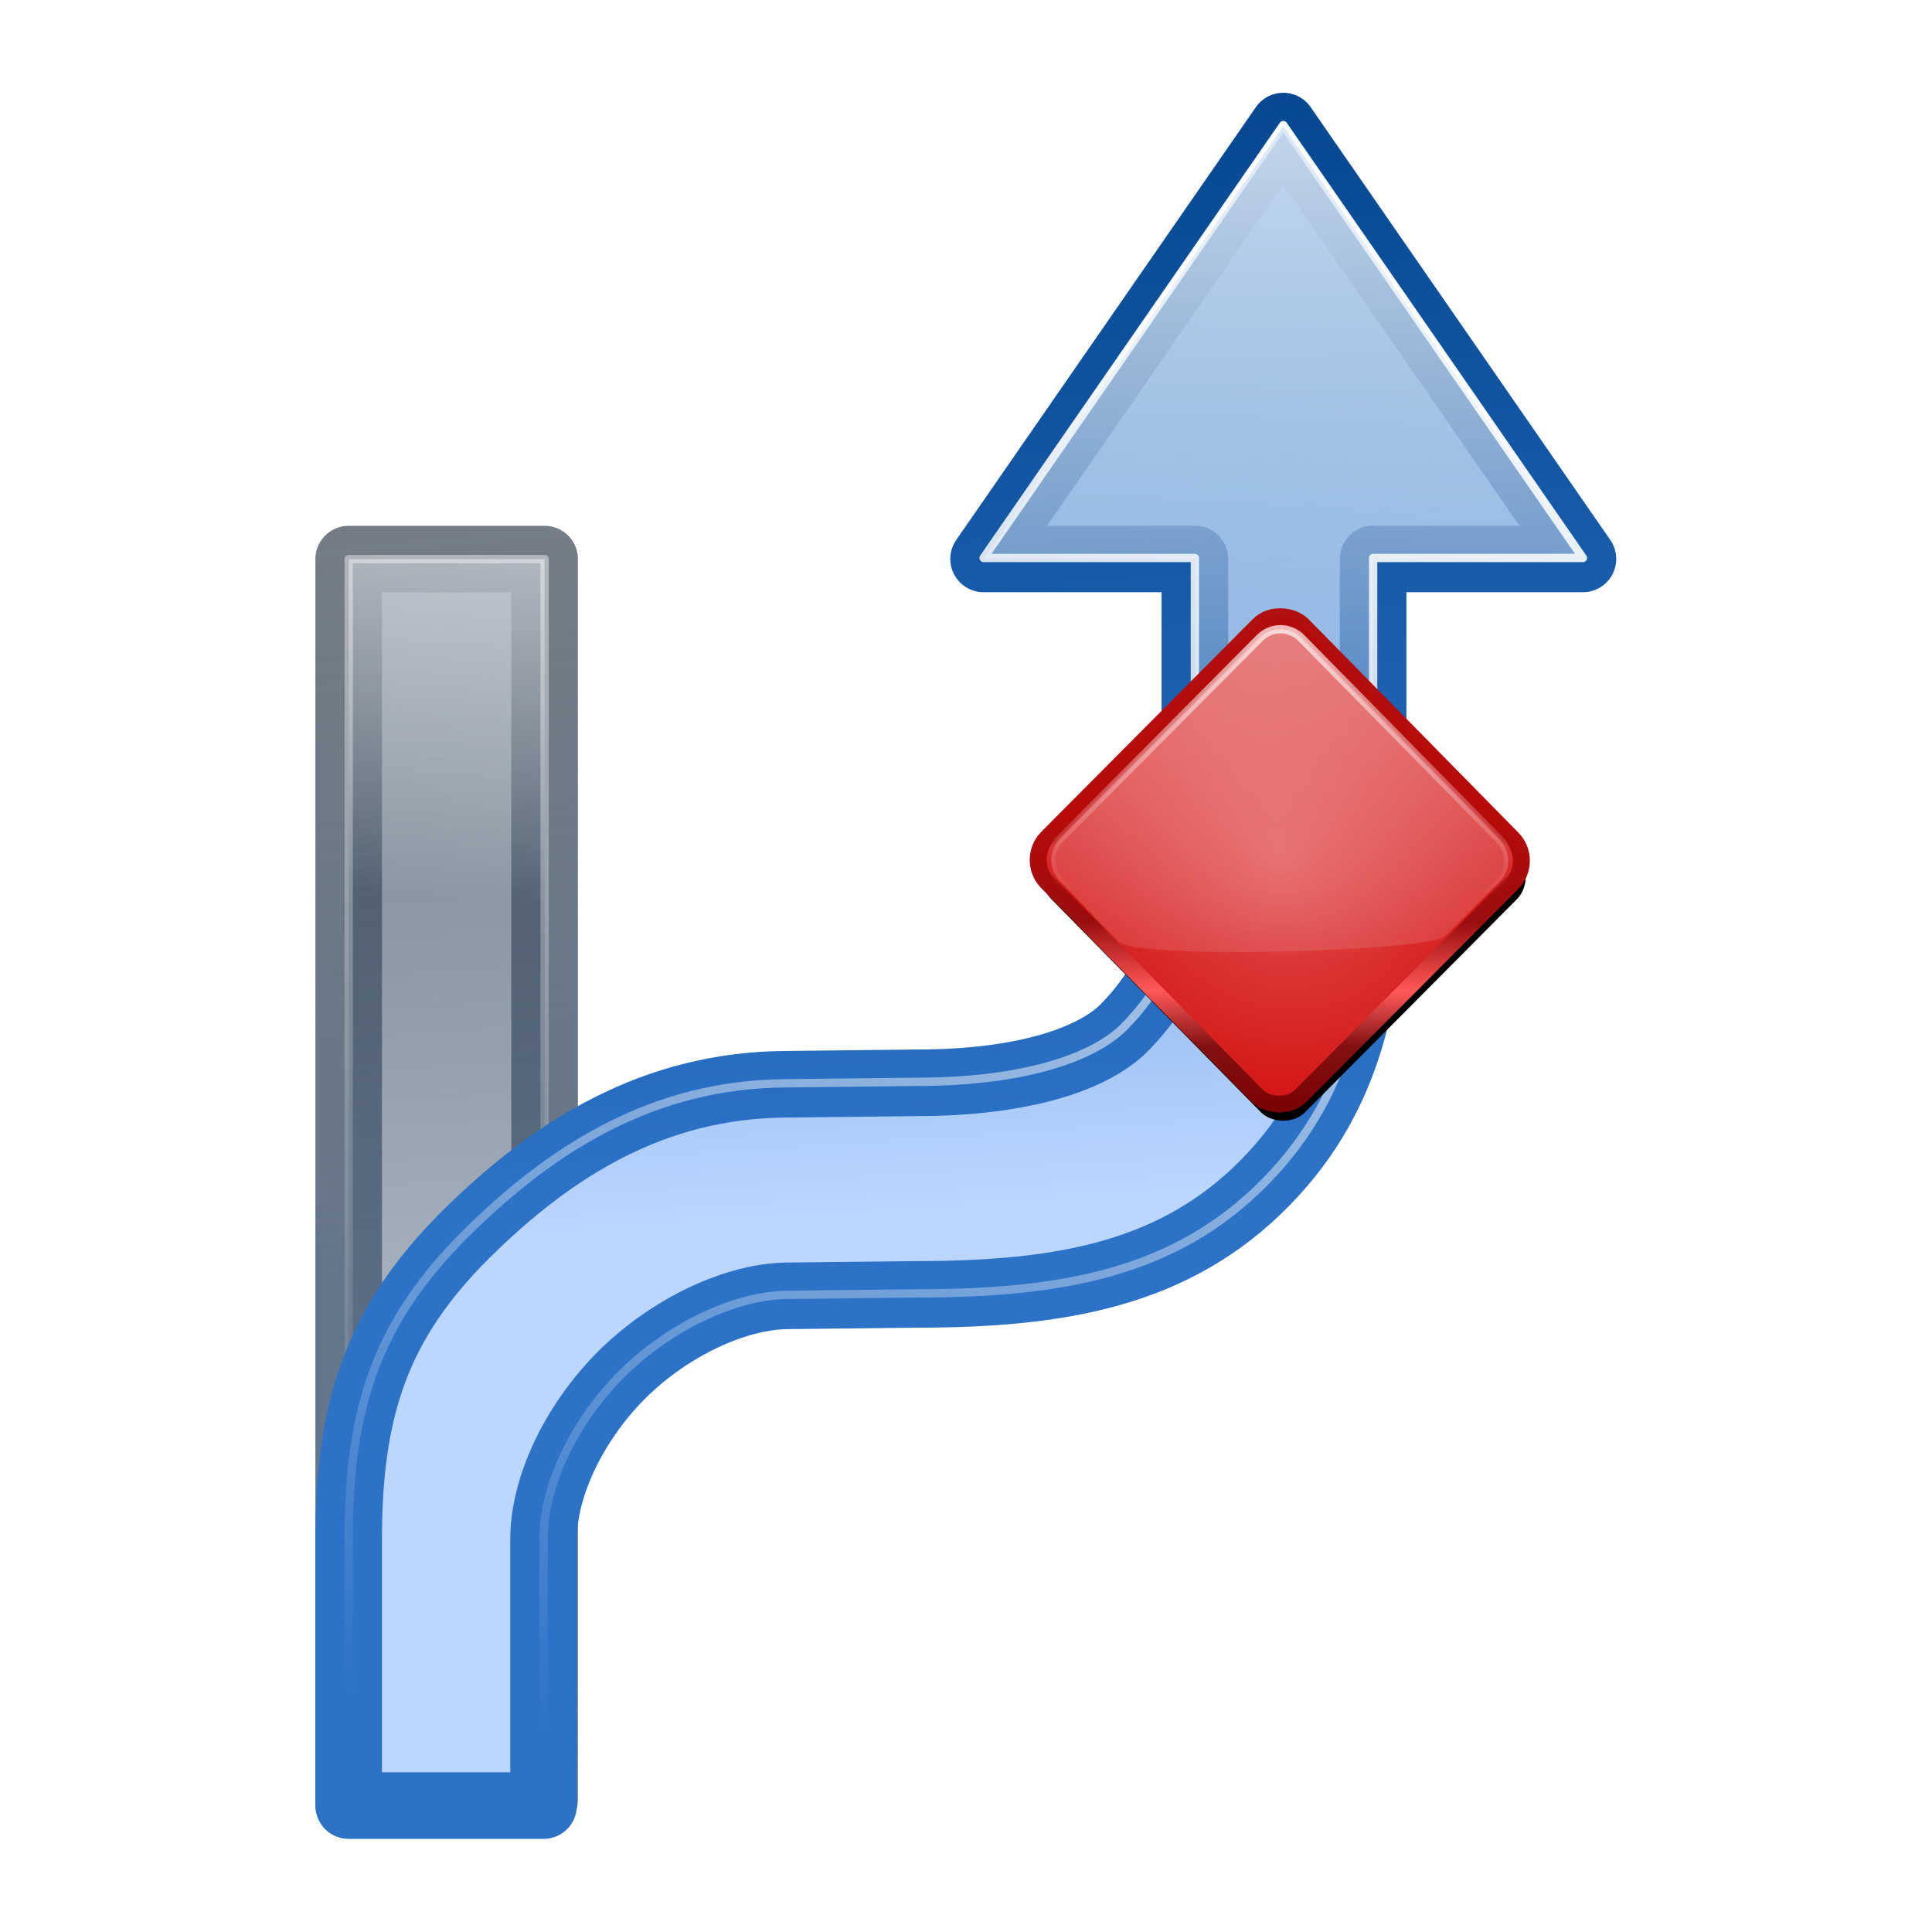 <svg height="256" viewBox="0 0 256 256" width="256" xmlns="http://www.w3.org/2000/svg" xmlns:xlink="http://www.w3.org/1999/xlink">
  <defs>
    <filter id="filter1034" color-interpolation-filters="sRGB" height="1.186" width="1.185" x="-.093" y="-.093">
      <feGaussianBlur stdDeviation="6.726"/>
    </filter>
    <linearGradient id="linearGradient3484" gradientTransform="matrix(1 0 0 -1 15.927 179.053)" gradientUnits="userSpaceOnUse" x1="90.747" x2="78.194" y1="3.82" y2="142.497">
      <stop offset="0" stop-color="#2c72c7"/>
      <stop offset="1" stop-color="#00438a"/>
    </linearGradient>
    <radialGradient id="radialGradient1459" cx="2.163" cy="194.223" gradientTransform="matrix(1.42 .013 -.035 1.546 -.528 -412.733)" gradientUnits="userSpaceOnUse" r="91.03">
      <stop offset="0" stop-color="#e14e4e"/>
      <stop offset="1" stop-color="#d20b0b"/>
    </radialGradient>
    <linearGradient id="linearGradient1461" gradientUnits="userSpaceOnUse" x1="-89.363" x2="82.017" y1="-26.055" y2="-197.615">
      <stop offset="0" stop-color="#7a0000"/>
      <stop offset=".135" stop-color="#831111"/>
      <stop offset=".243" stop-color="#ff5959"/>
      <stop offset=".379" stop-color="#9a0d0d"/>
      <stop offset=".593" stop-color="#b80a0a"/>
      <stop offset="1" stop-color="#b10a0a" stop-opacity=".969"/>
    </linearGradient>
    <linearGradient id="linearGradient1463" gradientTransform="matrix(.705 -.709 .701 .713 -219.474 -214.084)" gradientUnits="userSpaceOnUse" x1="-17.605" x2="97.166" y1="245.44" y2="131.343">
      <stop offset="0" stop-color="#fff" stop-opacity=".097"/>
      <stop offset="1" stop-color="#fff" stop-opacity=".443"/>
    </linearGradient>
    <linearGradient id="linearGradient1465" gradientTransform="matrix(.705 -.709 .701 .713 -219.474 -214.084)" gradientUnits="userSpaceOnUse" x1="-10.677" x2="81.081" y1="207.39" y2="117.831">
      <stop offset="0" stop-color="#fff" stop-opacity=".002"/>
      <stop offset="1" stop-color="#fff" stop-opacity=".693"/>
    </linearGradient>
    <filter id="filter7756" color-interpolation-filters="sRGB" height="1.019" width="1.122" x="-.061" y="-.01">
      <feGaussianBlur stdDeviation=".39"/>
    </filter>
    <linearGradient id="linearGradient8726" gradientUnits="userSpaceOnUse" x1="91.626" x2="82.384" y1="178.571" y2="37.134">
      <stop offset="0" stop-color="#bbd6ff"/>
      <stop offset="1" stop-color="#0057ae"/>
    </linearGradient>
    <linearGradient id="linearGradient11727" gradientTransform="matrix(1 0 0 -1 146.37 226.427)" gradientUnits="userSpaceOnUse" x1="89.114" x2="52.748" y1="160.127" y2="-16.616">
      <stop offset="0" stop-color="#fff" stop-opacity=".613"/>
      <stop offset="1" stop-color="#fff" stop-opacity="0"/>
    </linearGradient>
    <linearGradient id="linearGradient14785" gradientUnits="userSpaceOnUse" x1="234.044" x2="231.201" y1="102.16" y2="143.946">
      <stop offset="0" stop-color="#dee3e9" stop-opacity=".689"/>
      <stop offset="1" stop-color="#fff" stop-opacity="0"/>
    </linearGradient>
    <linearGradient id="linearGradient15431" gradientUnits="userSpaceOnUse" x1="97.007" x2="85.945" y1="241.839" y2="90.883">
      <stop offset="0" stop-color="#d5dbe5"/>
      <stop offset="1" stop-color="#455769" stop-opacity=".736"/>
    </linearGradient>
    <linearGradient id="linearGradient15471" gradientTransform="matrix(1 0 0 -1 15.927 179.053)" gradientUnits="userSpaceOnUse" x1="101.401" x2="86.079" y1="-65.52" y2="87.541">
      <stop offset="0" stop-color="#5f7794"/>
      <stop offset="1" stop-color="#384552" stop-opacity=".697"/>
    </linearGradient>
    <linearGradient id="linearGradient15928" gradientUnits="userSpaceOnUse" x1="216.179" x2="217.863" y1="31.595" y2="144.708">
      <stop offset="0" stop-color="#d4e2f3"/>
      <stop offset="1" stop-color="#fff" stop-opacity="0"/>
    </linearGradient>
    <linearGradient id="linearGradient16029" gradientTransform="matrix(1 0 0 -1 128.37 226.427)" gradientUnits="userSpaceOnUse" x1="89.114" x2="52.748" y1="160.127" y2="-16.616">
      <stop offset="0" stop-color="#fff"/>
      <stop offset="1" stop-color="#fff" stop-opacity="0"/>
    </linearGradient>
  </defs>
  <g transform="matrix(1.103 0 0 1.103 -57.583 -30.217)">
    <path d="m94.093 94.56v149.044h23.536v-149.044z" fill="url(#linearGradient15431)" stroke="url(#linearGradient15471)" stroke-linecap="round" stroke-linejoin="round" stroke-width="8"/>
    <path d="m94.093 94.56v151.044h23.536v-151.044z" fill="url(#linearGradient14785)"/>
    <path d="m94.093 94.56v151.044h23.536v-151.044z" fill="none" filter="url(#filter7756)" stroke="url(#linearGradient11727)" stroke-linecap="round" stroke-linejoin="round"/>
  </g>
  <g transform="matrix(1.103 0 0 1.103 -86.265 -30.217)">
    <path d="m143.508 212.305c0-6.148 3.5-13.84 9.413-19.767 5.927-5.854 13.795-9.413 19.884-9.472l15.532-.176c17.516 0 31.15-2.486 41.887-13.443 10.736-10.942 12.942-24.4 12.942-41.387v-33.519h25.204l-36-52-36 52h25.382v33.519c0 12.413-4.765 19.017-8.486 22.796-3.736 3.765-12.177 6.618-24.929 6.618h-.059l-15.709.176c-15.737.118-27.812 7.574-38.386 18.031-10.56 10.516-14.09 20.708-14.09 36.622v32h23.415z" style="fill-rule:evenodd;stroke-width:8;stroke-linecap:round;stroke-linejoin:round;fill:url(#linearGradient8726);stroke:url(#linearGradient3484)"/>
    <path d="m143.508 212.189c0-6.148 3.5-13.84 9.413-19.767 5.927-5.854 13.795-9.413 19.884-9.472l15.532-.176c17.516 0 31.15-2.486 41.887-13.443 10.736-10.942 12.942-24.4 12.942-41.387v-33.519h25.204l-36-52-36 52h25.382v33.519c0 12.413-4.765 19.017-8.486 22.796-3.736 3.765-12.177 6.618-24.929 6.618h-.059l-15.709.176c-15.737.118-27.812 7.574-38.386 18.031-10.56 10.516-14.09 20.708-14.09 36.622v32h23.415z" fill="none" filter="url(#filter7756)" stroke="url(#linearGradient16029)" stroke-linecap="round" stroke-linejoin="round"/>
    <path d="m143.508 212.305c0-6.148 3.5-13.84 9.413-19.767 5.927-5.854 13.795-9.413 19.884-9.472l15.532-.176c17.516 0 31.15-2.486 41.887-13.443 10.736-10.942 12.942-24.4 12.942-41.387v-33.519h25.204l-36-52-36 52h25.382v33.519c0 12.413-4.765 19.017-8.486 22.796-3.736 3.765-12.177 6.618-24.929 6.618h-.059l-15.709.176c-15.737.118-27.812 7.574-38.386 18.031-10.56 10.516-14.09 20.708-14.09 36.622v32h23.415z" fill="url(#linearGradient15928)" fill-rule="evenodd"/>
  </g>
  <g transform="matrix(.276 0 0 .276 192.139 135.293)">
    <rect filter="url(#filter1034)" height="173.757" rx="15" transform="matrix(.705 -.709 .701 .713 -217.474 -206.084)" width="174.061" x="-84.867" y="107.345"/>
    <rect fill="url(#radialGradient1459)" height="173.757" rx="15" stroke="url(#linearGradient1461)" stroke-linecap="round" stroke-linejoin="bevel" stroke-width="8" transform="matrix(.705 -.709 .701 .713 0 0)" width="174.061" x="-91.23" y="-199.257"/>
    <path d="m-187.303-87.404 95.966-96.531c5.536-5.568 14.425-5.544 19.93.054l95.243 96.842c5.506 5.598 5.51 14.616-.054 20.156l-26.294 26.178c-7.245 7.213-148.029 11.474-156.672 2.549l-28.173-29.092c-5.462-5.64-5.481-14.588.054-20.156z" fill="url(#linearGradient1463)" stroke="url(#linearGradient1465)" stroke-linecap="round" stroke-linejoin="bevel" stroke-width="4"/>
  </g>
</svg>
